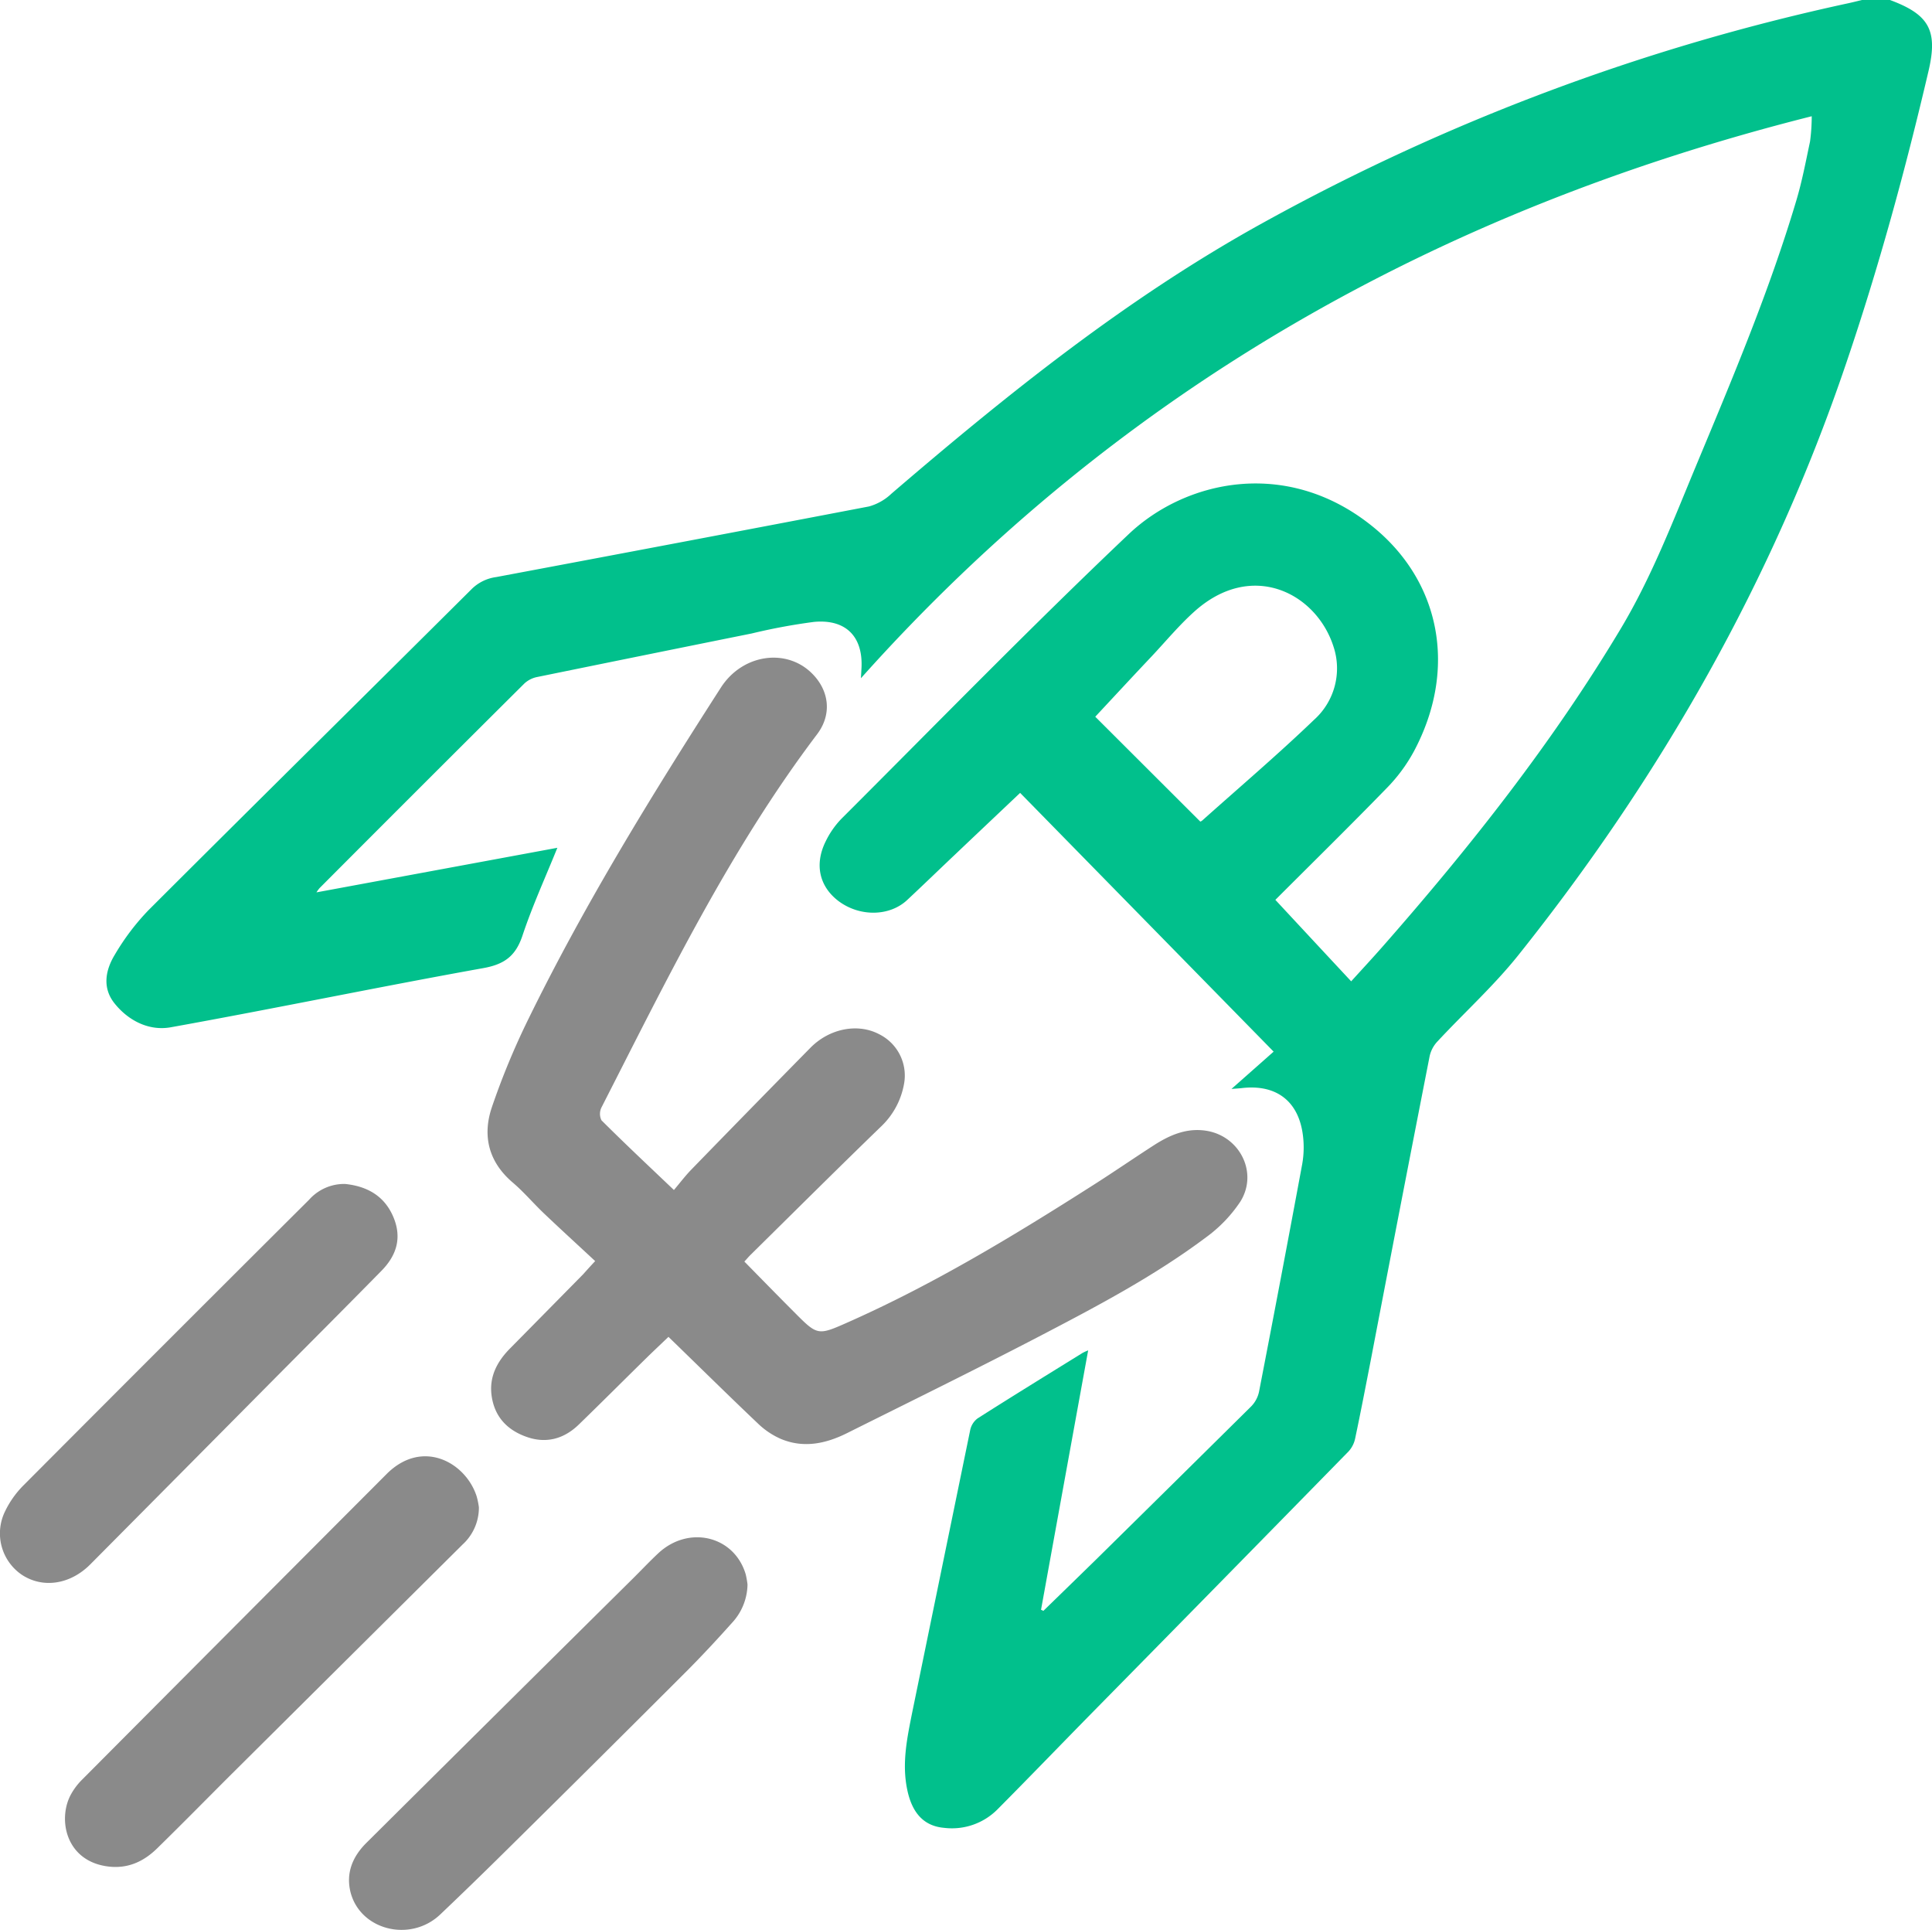 <svg id="Capa_1" data-name="Capa 1" xmlns="http://www.w3.org/2000/svg" viewBox="0 0 400.12 399.63"><defs><style>.cls-1{fill:#01c08c;}.cls-2{fill:#8a8a8a;}</style></defs><title>Entrepeers verde gris Isotipo</title><path class="cls-1" d="M494.48,197.56c8.12,3,9.95,6.31,8,14.66-4.78,20.45-10.31,40.69-17.07,60.58-15.25,45-38.37,85.58-67.92,122.58-5.07,6.34-11.17,11.86-16.72,17.83a6.51,6.51,0,0,0-1.61,3Q393,447.63,387,479c-1.07,5.48-2.13,11-3.28,16.44a5.68,5.68,0,0,1-1.35,2.65q-26.77,27.35-53.61,54.62c-6.39,6.51-12.71,13.07-19.14,19.54a13.29,13.29,0,0,1-11,3.8c-4.29-.37-6.7-3.16-7.68-8-1.11-5.41,0-10.65,1.05-15.9q6-29.22,12-58.42a4.07,4.07,0,0,1,1.53-2.46c7.21-4.59,14.49-9.07,21.76-13.57a11.36,11.36,0,0,1,1.15-.52c-3.29,18.08-6.53,35.89-9.76,53.71l.48.23c3.59-3.49,7.2-7,10.77-10.49q16.15-15.9,32.27-31.85a6.19,6.19,0,0,0,1.63-3.05q4.56-23.51,8.93-47.07a19.84,19.84,0,0,0,.13-6.2c-.95-7-5.61-10.42-12.64-9.59-.53.06-1.07.09-2.13.17l8.73-7.72-52.5-53.58c-4.68,4.43-9.08,8.59-13.48,12.77-3.31,3.13-6.58,6.3-9.91,9.41-3.65,3.42-9.8,3.5-14.17.26-4-3-5.09-7.58-2.72-12.38a18,18,0,0,1,3.26-4.69c19.75-19.72,39.24-39.73,59.49-58.93,11.81-11.2,32.7-15.83,50.29-1.79,14.36,11.45,17.88,29.75,8.77,46.79a33.76,33.76,0,0,1-5.5,7.46c-7.58,7.8-15.34,15.42-23.17,23.25,5.21,5.61,10.36,11.14,15.7,16.87,2.28-2.51,4.49-4.89,6.63-7.33,18.07-20.57,35-42,49.11-65.54,6.49-10.81,10.94-22.5,15.76-34.06,7.5-18,15.07-35.92,20.65-54.61,1.21-4,2-8.21,2.88-12.35a39.27,39.27,0,0,0,.35-5.24C400.93,241.12,334.72,278.31,281.37,338c.05-.79.07-1.31.1-1.83.45-6.65-3.09-10.44-9.77-9.84a122.6,122.6,0,0,0-12.94,2.4q-22.18,4.47-44.36,9a5.51,5.51,0,0,0-2.7,1.33q-21.27,21.15-42.45,42.4a7,7,0,0,0-.64.88l49.89-9.23c-2.53,6.26-5.21,12.12-7.23,18.2-1.41,4.2-3.71,5.93-8.13,6.72-21.61,3.88-43.11,8.36-64.72,12.25-4.43.79-8.7-1.3-11.62-4.94-2.61-3.25-1.88-6.94.07-10.13a49,49,0,0,1,6.9-9.13c22.3-22.27,44.73-44.4,67.07-66.63a8.92,8.92,0,0,1,5-2.4q38.61-7.24,77.2-14.62a11,11,0,0,0,4.63-2.63c24.18-20.75,49-40.68,77-56.12A444.25,444.25,0,0,1,486,198.2c.9-.2,1.8-.43,2.7-.64ZM351.66,367.69a1.69,1.69,0,0,0,.41-.24c7.74-6.92,15.66-13.66,23.15-20.85a14.29,14.29,0,0,0,4-15.21c-3.55-11-16.89-17.95-28.86-7.14-3.13,2.82-5.85,6.1-8.75,9.19-4,4.23-7.93,8.48-11.71,12.53Z" transform="translate(-103.07 -197.56)"/><path class="cls-2" d="M226.33,458.69c-3.61-3.36-7.14-6.58-10.61-9.88-2.2-2.09-4.17-4.44-6.48-6.4-5-4.27-6.3-9.69-4.3-15.59a154.15,154.15,0,0,1,7.6-18.33c11.65-23.78,25.52-46.3,39.83-68.56,4.45-6.92,13.51-8.23,18.84-2.95,3.62,3.57,4.19,8.51,1.09,12.61-18.09,23.91-31.11,50.75-44.66,77.28a3,3,0,0,0,0,2.67c4.75,4.74,9.64,9.33,15,14.43,1.25-1.47,2.35-2.94,3.62-4.24q12.28-12.64,24.65-25.21c3.94-4,9.82-5.15,14.25-2.8a9.55,9.55,0,0,1,5.11,10.43,16,16,0,0,1-4.56,8.51c-9.14,8.84-18.14,17.81-27.2,26.74-.39.38-.74.81-1.28,1.39,3.46,3.52,6.85,7,10.27,10.42,4.87,4.9,4.9,4.94,11.14,2.17,17.8-7.89,34.4-17.95,50.78-28.39,4.25-2.7,8.39-5.56,12.63-8.29,3.28-2.11,6.78-3.63,10.81-3,7,1.09,10.85,8.75,7.05,14.73a29,29,0,0,1-7.07,7.34c-10.91,8.17-23,14.5-35,20.75-13,6.76-26.23,13.25-39.38,19.81-4.36,2.17-8.94,3.15-13.63,1.2a16.1,16.1,0,0,1-4.73-3.15c-6.2-5.88-12.28-11.89-18.59-18-1.55,1.49-3.05,2.89-4.51,4.32-4.68,4.59-9.31,9.23-14,13.78-3,2.94-6.66,4.07-10.79,2.64s-6.76-4.24-7.34-8.65c-.5-3.86,1.17-7,3.81-9.67q7.58-7.68,15.15-15.37C224.47,460.72,225.1,460,226.33,458.69Z" transform="translate(-103.07 -197.56)"/><path class="cls-2" d="M202.25,509.67a10.33,10.33,0,0,1-3.37,7.7q-24.16,24-48.31,48c-5,5-9.92,10-14.94,14.91-2.86,2.81-6.23,4.33-10.38,3.74-8.72-1.23-10.26-10-7.43-15a13.36,13.36,0,0,1,2.16-2.86q31.54-31.7,63.14-63.36c7.43-7.46,16.43-2.41,18.67,4.62A15.84,15.84,0,0,1,202.25,509.67Z" transform="translate(-103.07 -197.56)"/><path class="cls-2" d="M257.88,525.65a11.92,11.92,0,0,1-3.26,8c-2.93,3.28-5.92,6.5-9,9.61q-19,19-38.11,37.86-6.55,6.48-13.25,12.85c-6.15,5.86-16.55,3.31-18.59-4.58-1-4,.44-7.4,3.26-10.21q27.65-27.47,55.34-54.88c1.7-1.69,3.35-3.44,5.1-5.08,6.3-5.91,15.75-3.66,18.13,4.3A17.71,17.71,0,0,1,257.88,525.65Z" transform="translate(-103.07 -197.56)"/><path class="cls-2" d="M174.57,442.72c4.51.48,8.07,2.44,9.93,6.76s.73,8-2.4,11.19c-7.68,7.82-15.43,15.57-23.15,23.35q-18.58,18.74-37.18,37.47c-4.2,4.22-9.87,5-14.17,2.16a10.36,10.36,0,0,1-3.55-13,19.74,19.74,0,0,1,3.81-5.45q29.56-29.67,59.23-59.22A9.72,9.72,0,0,1,174.57,442.72Z" transform="translate(-103.07 -197.56)"/></svg>